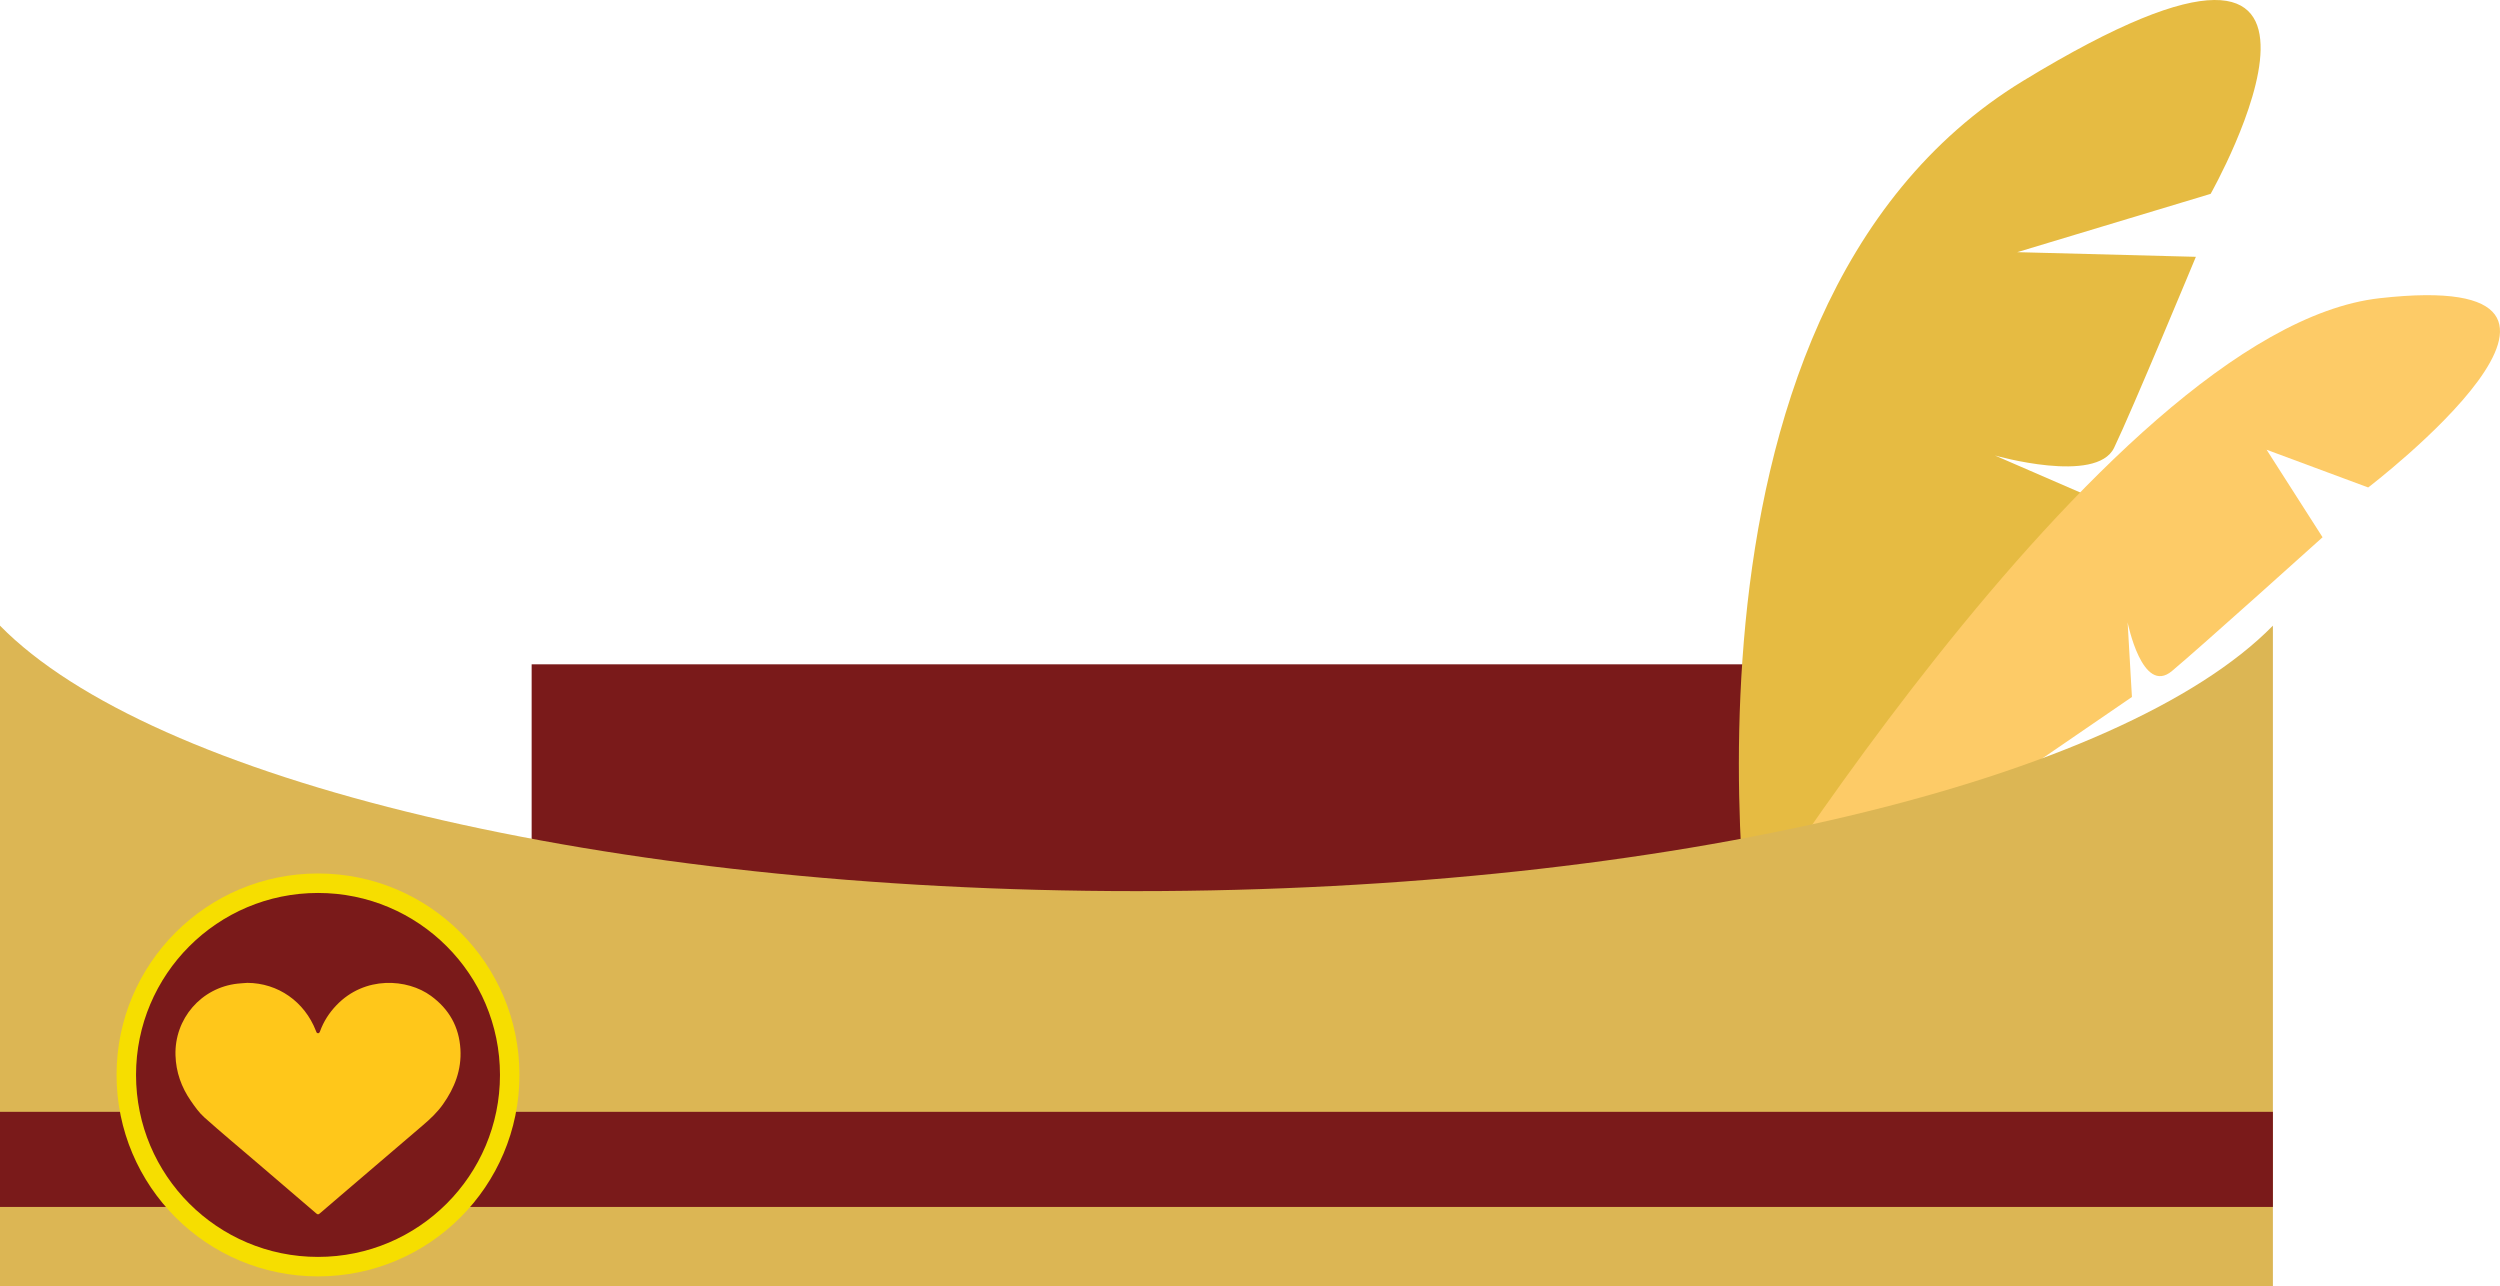 <?xml version="1.0" encoding="UTF-8"?>
<svg id="Layer_2" data-name="Layer 2" xmlns="http://www.w3.org/2000/svg" viewBox="0 0 306.731 157.807">
  <defs>
    <style>
      .cls-1 {
        fill: #f6de00;
      }

      .cls-1, .cls-2, .cls-3, .cls-4, .cls-5, .cls-6 {
        stroke-width: 0px;
      }

      .cls-2 {
        fill: #7a1a1a;
      }

      .cls-3 {
        fill: #e6bb42;
      }

      .cls-4 {
        fill: #dcb654;
      }

      .cls-5 {
        fill: #ffc71a;
      }

      .cls-6 {
        fill: #fdcb67;
      }
    </style>
  </defs>
  <g id="Layer_1-2" data-name="Layer 1">
    <g>
      <g>
        <rect class="cls-2" x="65.229" y="81.507" width="156.19" height="42.189"/>
        <path class="cls-3" d="M215.319,121.434s-14.064-82.907,32.928-111.528c46.992-28.621,22.982,13.878,22.982,13.878l-23.724,7.155,21.913.57s-7.856,18.917-10.033,23.429c-2.178,4.512-14.62.948-14.62.948l10.678,4.631-40.125,60.917Z"/>
        <path class="cls-6" d="M208.892,121.633s49.022-81.205,83.063-85.044c34.041-3.839-1.396,23.219-1.396,23.219l-12.464-4.629,6.866,10.738s-14.839,13.366-18.478,16.412-5.44-5.969-5.44-5.969l.528,9.153-52.679,36.12Z"/>
        <path class="cls-4" d="M139.434,109.334c-65.502,0-120.93-13.699-139.434-32.57v81.042h278.868v-81.042c-18.504,18.87-73.932,32.57-139.434,32.57Z"/>
        <rect class="cls-2" y="136.413" width="278.868" height="11.669"/>
      </g>
      <circle class="cls-1" cx="39.017" cy="131.886" r="24.716"/>
      <circle class="cls-2" cx="39.017" cy="131.886" r="22.327"/>
      <path class="cls-5" d="M30.353,120.59c3.755.022,7.015,2.3,8.406,5.886.038.099.083.237.161.27.156.066.269.004.338-.19.437-1.217,1.121-2.28,2.016-3.216,3.492-3.653,8.711-3.264,11.6-1.156,2.222,1.622,3.454,3.788,3.617,6.549.149,2.529-.706,4.732-2.143,6.761-.695.981-1.552,1.791-2.462,2.565-3.41,2.9-6.805,5.815-10.207,8.725-.813.695-1.632,1.384-2.436,2.089-.17.149-.266.156-.442.005-2.479-2.132-4.965-4.254-7.449-6.38-2.1-1.797-4.226-3.566-6.286-5.407-.647-.579-1.167-1.32-1.665-2.042-1.15-1.67-1.808-3.513-1.87-5.564-.137-4.495,3.154-8.312,7.619-8.801.399-.044.801-.063,1.202-.094Z"/>
    </g>
  </g>
</svg>